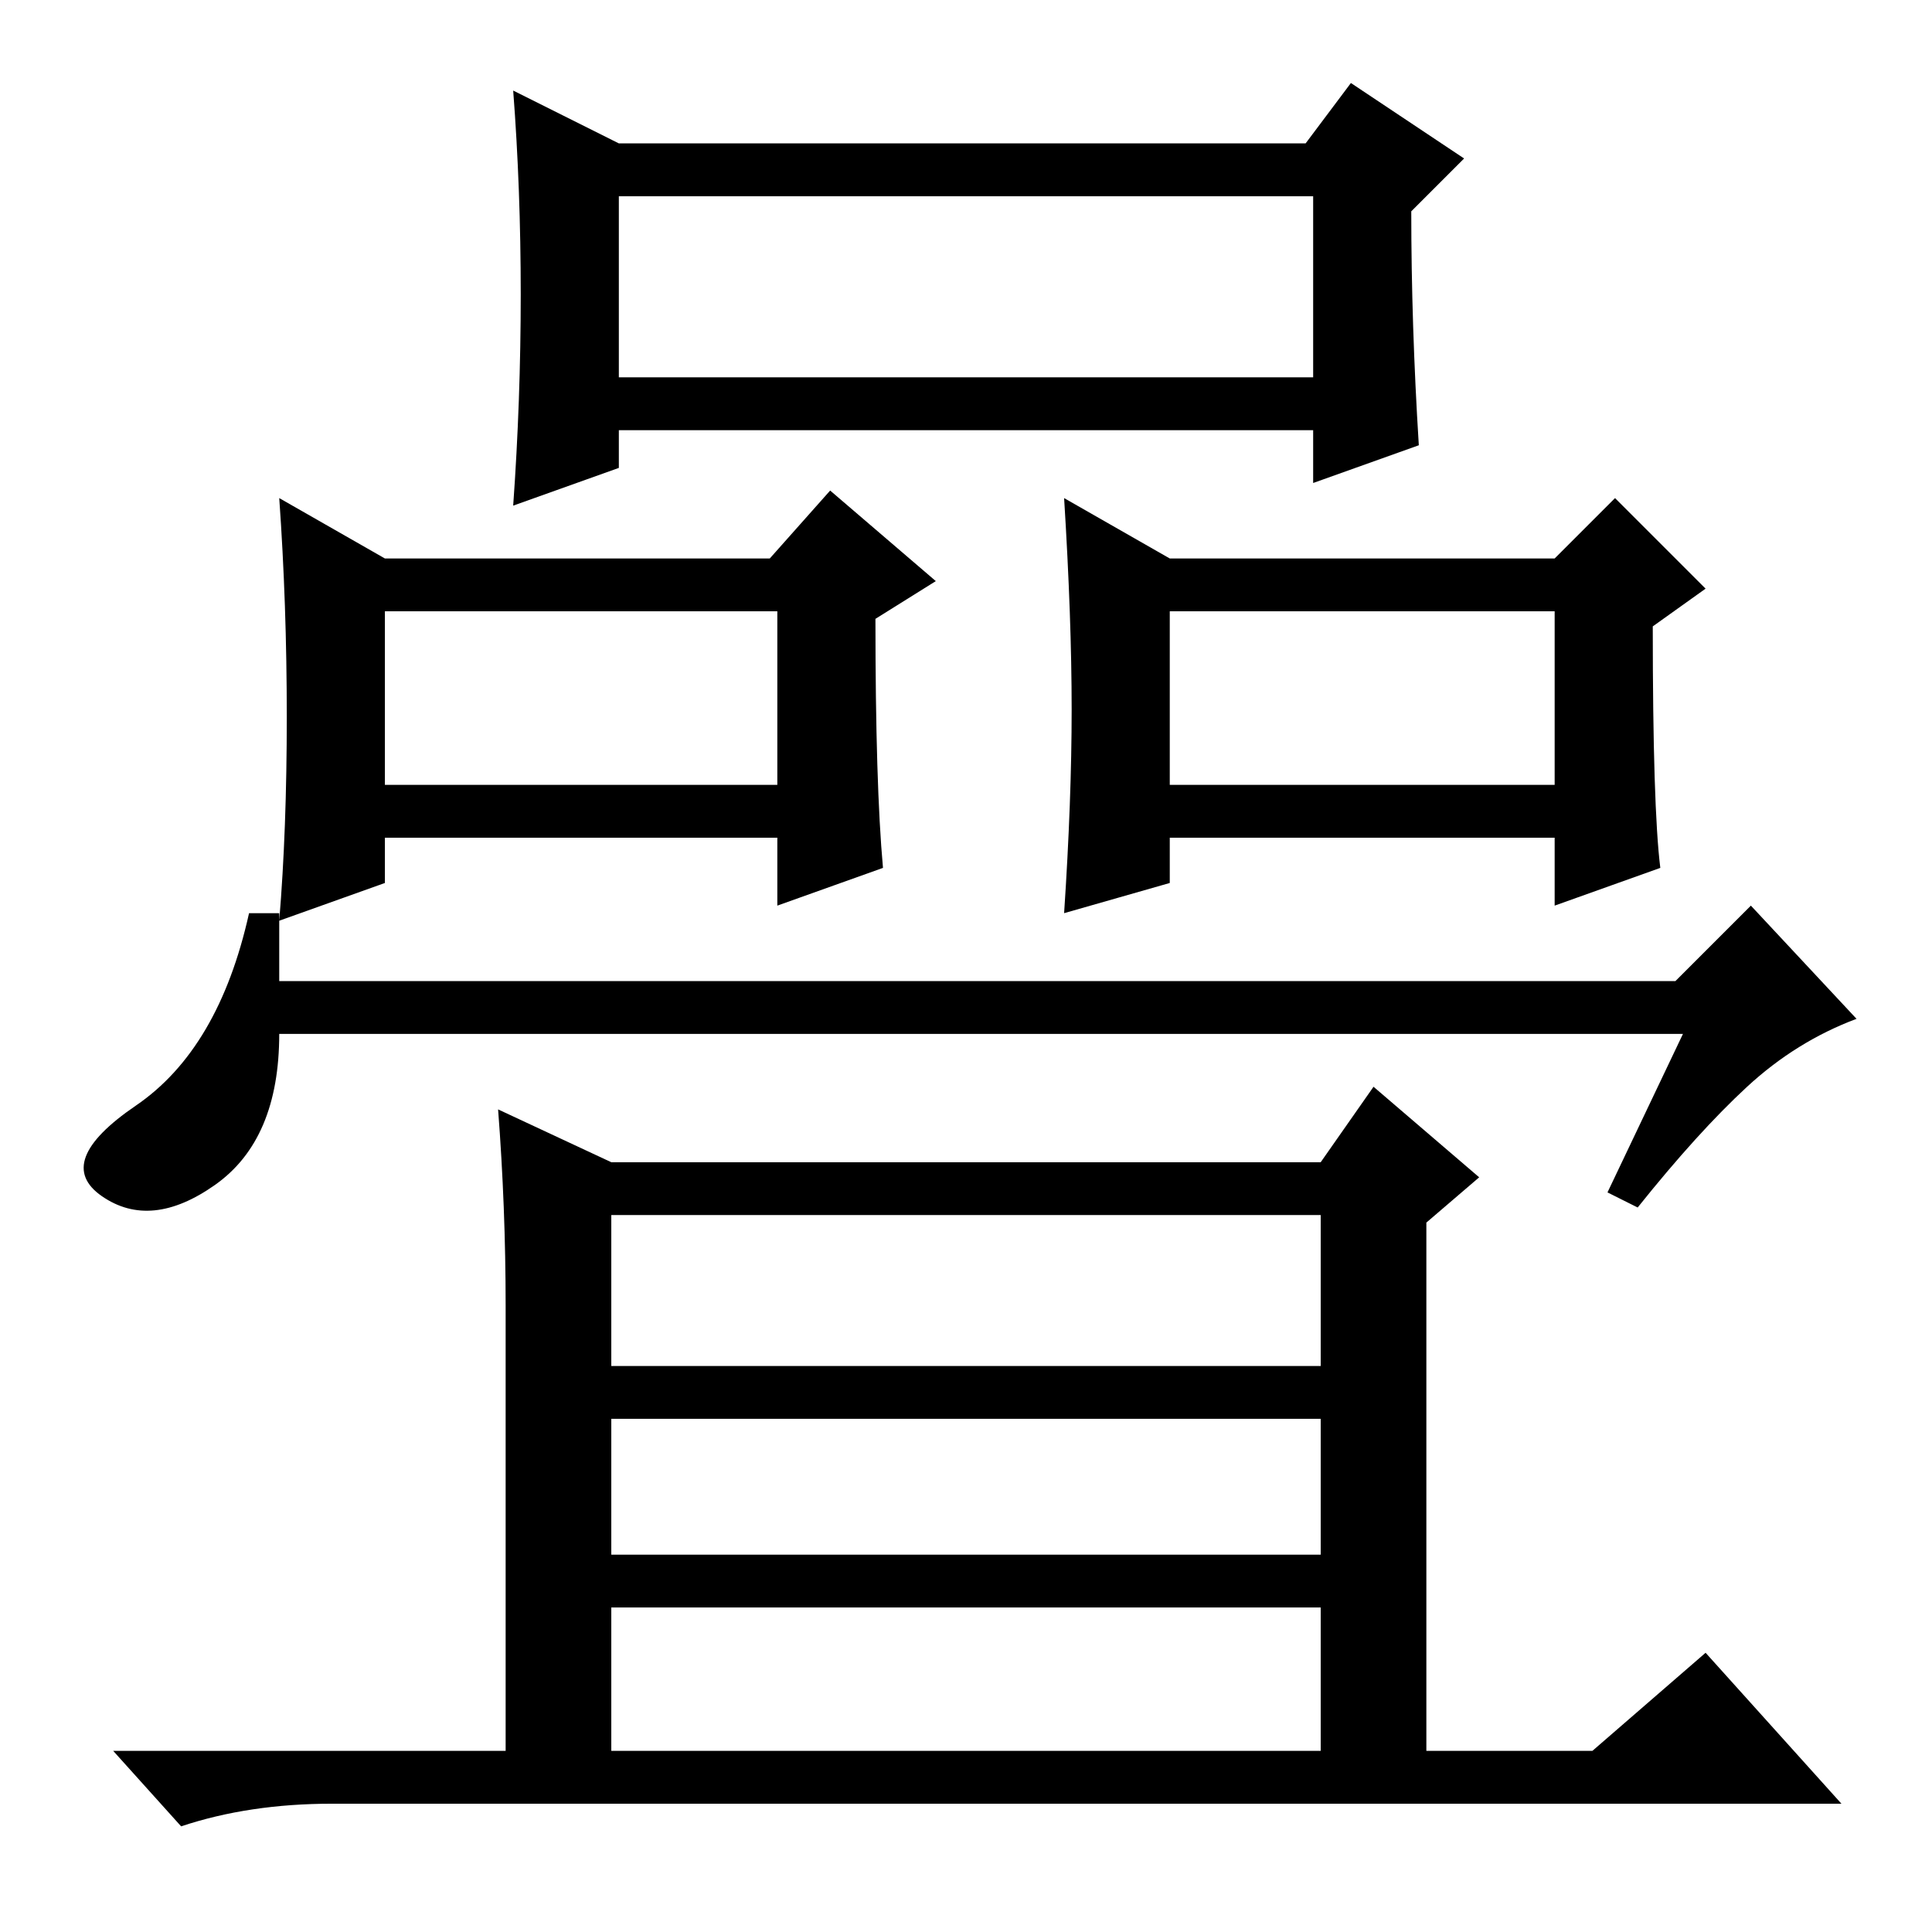 <?xml version="1.0" standalone="no"?>
<!DOCTYPE svg PUBLIC "-//W3C//DTD SVG 1.1//EN" "http://www.w3.org/Graphics/SVG/1.1/DTD/svg11.dtd" >
<svg xmlns="http://www.w3.org/2000/svg" xmlns:xlink="http://www.w3.org/1999/xlink" version="1.1" viewBox="0 -36 256 256">
  <g transform="matrix(1 0 0 -1 0 220)">
   <path fill="currentColor"
d="M188 197l-14 -5v7h-92v-5l-14 -5q1 14 1 28t-1 27l14 -7h91l6 8l15 -10l-7 -7q0 -15 1 -31zM117 141l-14 -5v9h-52v-6l-14 -5q1 12 1 27t-1 29l14 -8h51l8 9l14 -12l-8 -5q0 -22 1 -33zM220 141l-14 -5v9h-51v-6l-14 -4q1 15 1 27t-1 28l14 -8h51l8 8l12 -12l-7 -5
q0 -24 1 -32zM82 206h92v24h-92v-24zM51 152h52v23h-52v-23zM155 152h51v23h-51v-23zM37 126h185l10 10l14 -15q-8 -3 -14.5 -9t-14.5 -16l-4 2l10 21h-186q0 -14 -8.5 -20t-15 -1.5t4.5 12t15 25.5h4v-9zM81 75h94v20h-94v-20zM81 50h94v18h-94v-18zM81 24h94v19h-94v-19z
M67 83q0 13 -1 26l15 -7h94l7 10l14 -12l-7 -6v-70h22l15 13l18 -20h-200q-11 0 -20 -3l-9 10h52v59z" />
  </g>

</svg>
